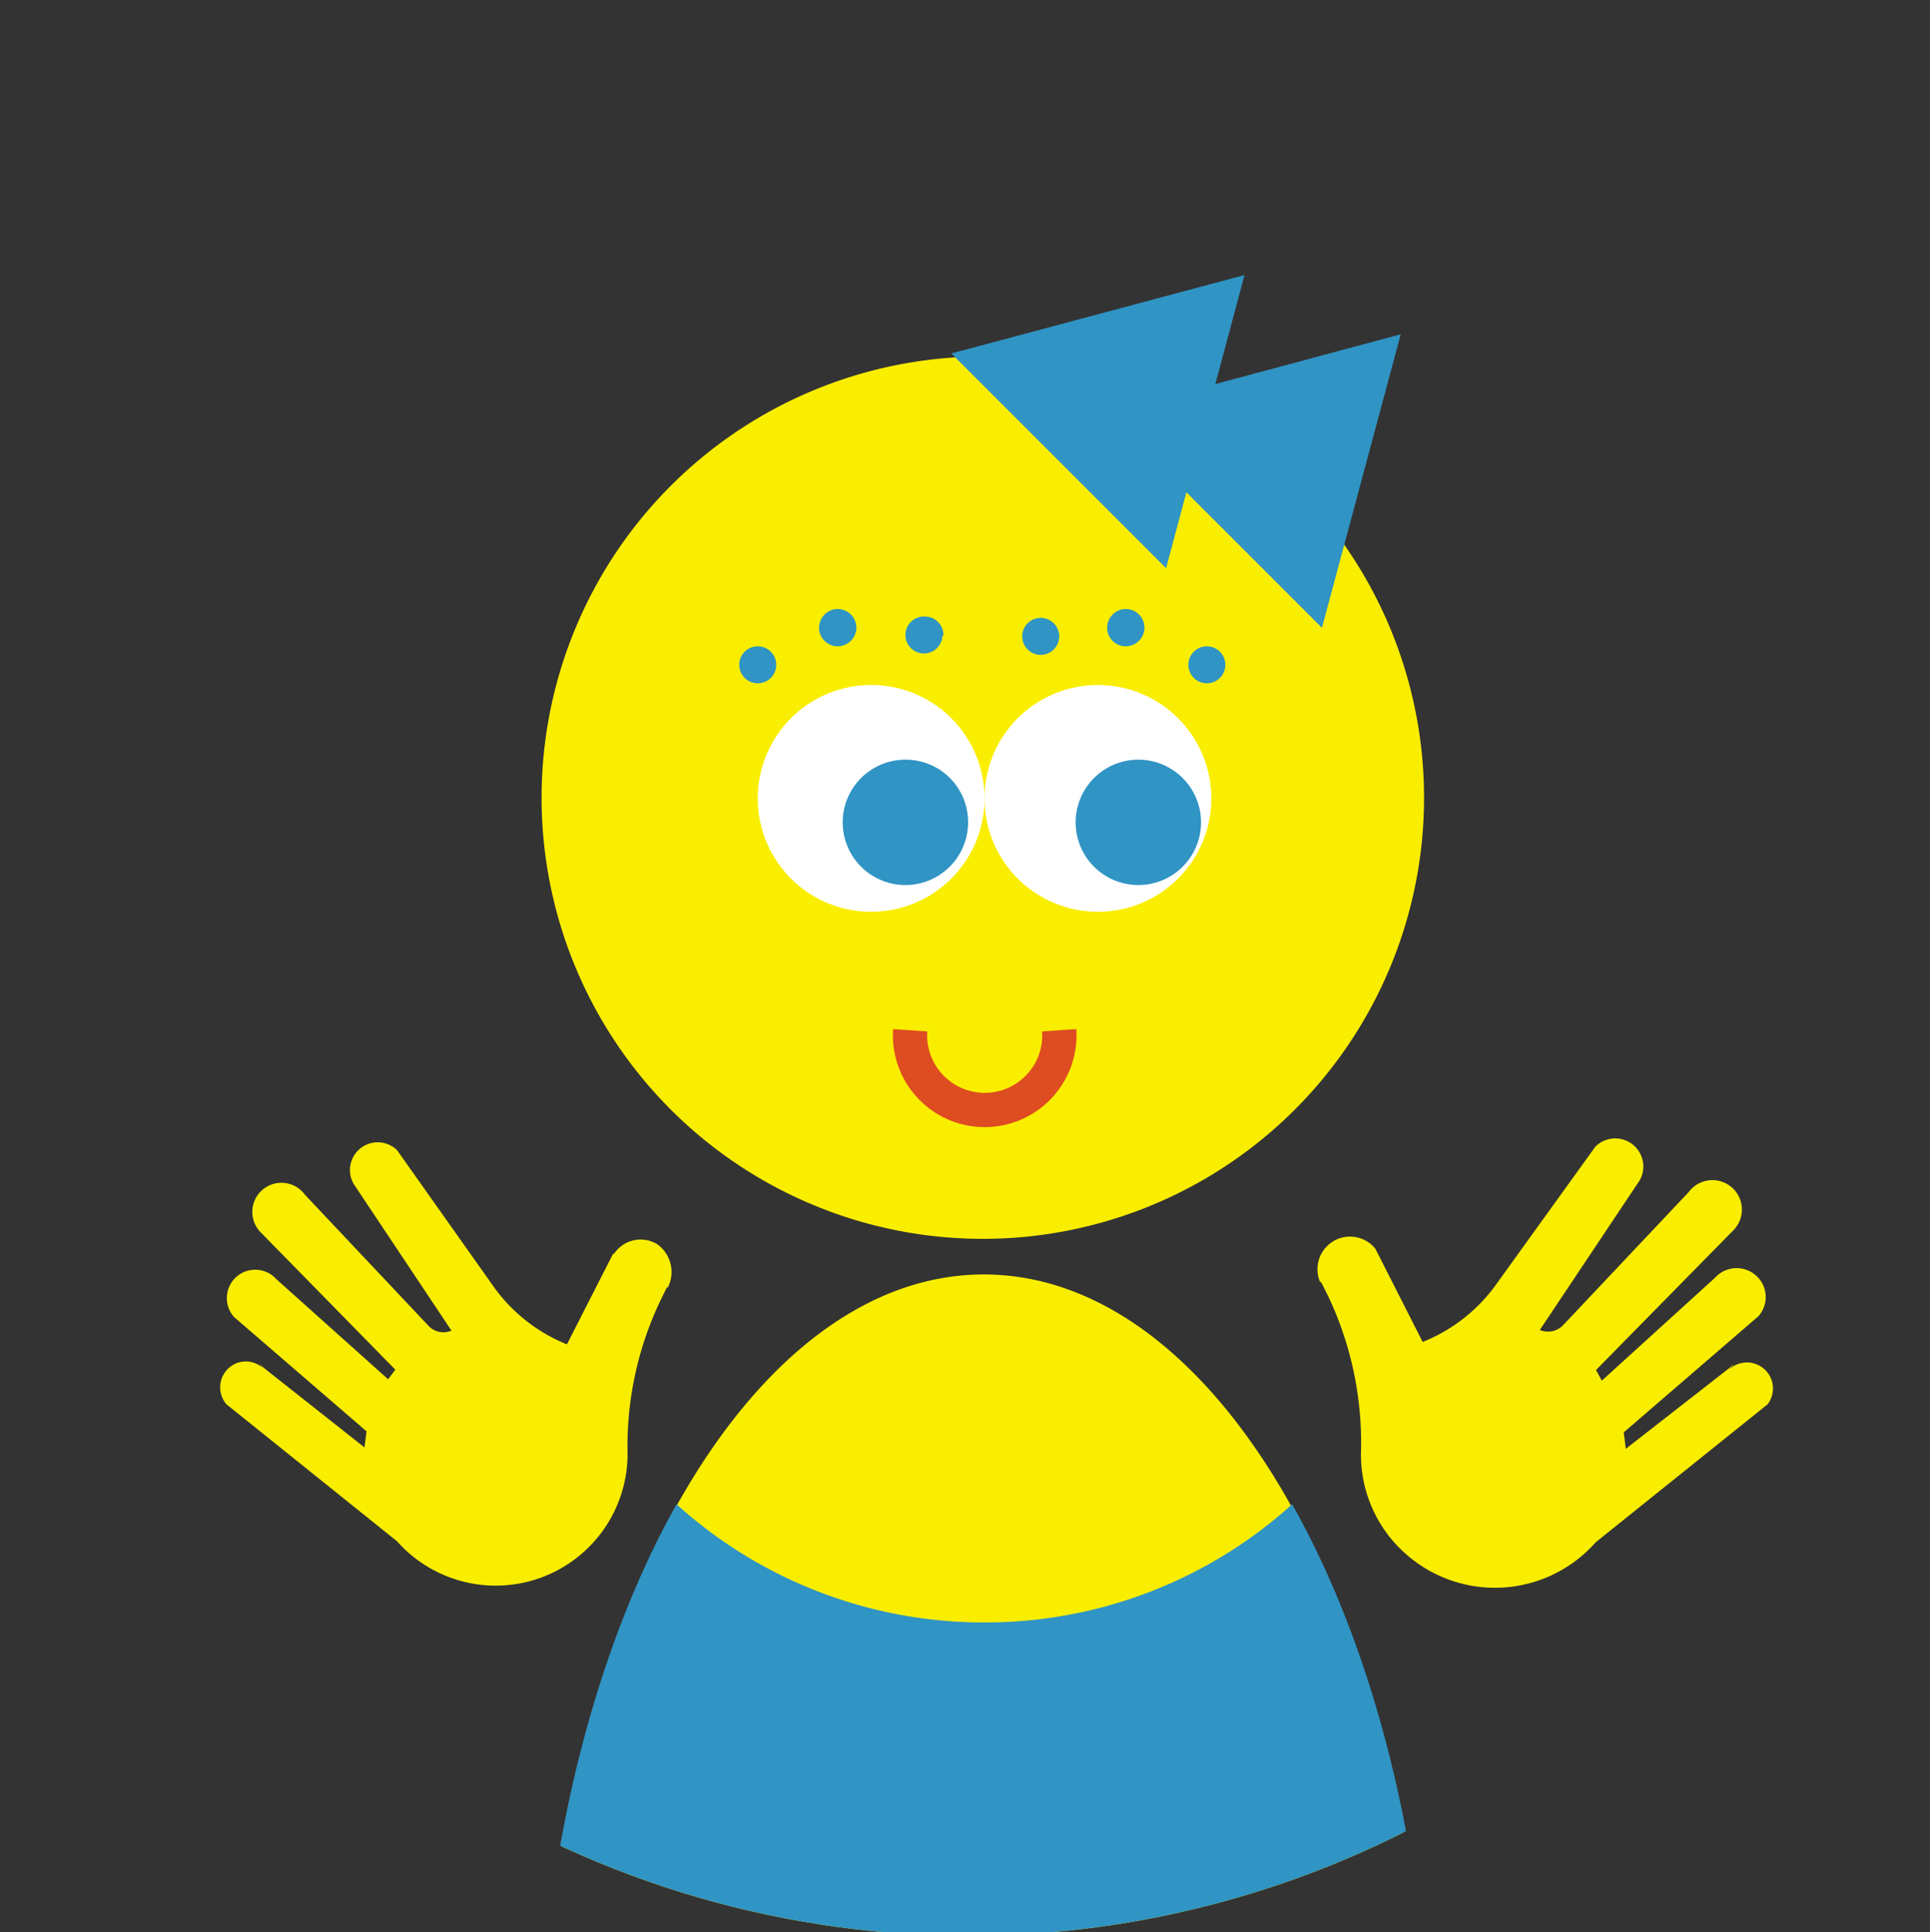 <svg id="レイヤー_1" data-name="レイヤー 1" xmlns="http://www.w3.org/2000/svg" xmlns:xlink="http://www.w3.org/1999/xlink" viewBox="0 0 56.34 56.41"><rect x="0" y="0" width="56.34" height="56.41" fill="#333333" stroke="none"/><defs><clipPath id="clip-path"><path d="M0,28.26A28.26,28.26,0,1,0,28.26,0,28.26,28.26,0,0,0,0,28.26" fill="none"/></clipPath></defs><g clip-path="url(#clip-path)"><path d="M41.57,23.29A12.88,12.88,0,1,1,28.69,10.41,12.88,12.88,0,0,1,41.57,23.29" fill="#faee00"/><path d="M38.8,77.07a39.52,39.52,0,0,0,2.92-15.43c0-13.49-5.83-24.43-13-24.43s-13,10.94-13,24.43a39.27,39.27,0,0,0,3,15.51Z" fill="#faee00"/><path d="M28.75,47.37a13.37,13.37,0,0,1-9-3.45c-2.5,4.45-4.07,10.74-4.07,17.72a39.27,39.27,0,0,0,3,15.51l20.18-.08a39.34,39.34,0,0,0,2.93-15.43c0-7-1.56-13.27-4.07-17.72a13.35,13.35,0,0,1-9,3.45" fill="#3094c4"/><path d="M28.74,23.27A3.31,3.31,0,1,1,25.43,20a3.31,3.31,0,0,1,3.31,3.31" fill="#fff"/><path d="M35.36,23.27A3.31,3.31,0,1,1,32.05,20a3.31,3.31,0,0,1,3.31,3.31" fill="#fff"/><path d="M28.26,24a1.83,1.83,0,1,1-1.82-1.82A1.82,1.82,0,0,1,28.26,24" fill="#3094c4"/><path d="M35.06,24a1.83,1.83,0,1,1-1.82-1.82A1.83,1.83,0,0,1,35.06,24" fill="#3094c4"/><path d="M22.66,19.41a.54.54,0,1,1-1.08,0,.54.54,0,0,1,1.08,0" fill="#3094c4"/><path d="M25,18.33a.55.55,0,0,1-.55.54.54.54,0,0,1-.54-.54.55.55,0,0,1,.54-.55.55.55,0,0,1,.55.55" fill="#3094c4"/><path d="M27.51,18.58A.54.54,0,1,1,27,18a.54.54,0,0,1,.54.54" fill="#3094c4"/><path d="M34.69,19.41a.54.54,0,1,0,1.08,0,.54.54,0,1,0-1.08,0" fill="#3094c4"/><path d="M32.32,18.33a.54.54,0,0,0,.54.54.55.55,0,0,0,.55-.54.55.55,0,0,0-.55-.55.55.55,0,0,0-.54.55" fill="#3094c4"/><path d="M29.84,18.58a.54.54,0,1,0,.54-.54.54.54,0,0,0-.54.54" fill="#3094c4"/><path d="M50.63,39.81l-.17.15-3,2.34-.06-.48,3.93-3.39a.84.84,0,0,0-.07-1.19.85.85,0,0,0-1.2.07l-3.3,3L46.59,40l4-4.07a.86.86,0,1,0-1.29-1.13l-3.66,3.88a.61.61,0,0,1-.69.15l2.85-4.27a.82.82,0,0,0-1.23-1.08l-2.88,4a4.85,4.85,0,0,1-2.16,1.7l-1.38-2.72,0,0a.95.95,0,0,0-1.6,1l0-.06.23.46a10,10,0,0,1,.95,4.52,3.86,3.86,0,0,0,1.32,3,3.92,3.92,0,0,0,5.53-.35L51.6,41a.76.76,0,0,0-1.14-1" fill="#faee00"/><path d="M7.56,39.81l.17.15,2.91,2.3.06-.47L6.83,38.45a.83.83,0,0,1,.07-1.17.83.83,0,0,1,1.17.07l3.26,2.92.21-.28L7.63,36A.85.85,0,1,1,8.9,34.88l3.6,3.82a.6.6,0,0,0,.68.15l-2.8-4.2a.81.81,0,0,1,1.21-1.07l2.83,4a4.85,4.85,0,0,0,2.13,1.67l1.36-2.67,0,.05a.93.93,0,0,1,1.28-.3,1,1,0,0,1,.29,1.29l0-.06-.22.45a9.87,9.87,0,0,0-.94,4.45A3.85,3.85,0,0,1,11.59,45L6.61,41a.76.76,0,0,1,.07-1.06A.74.74,0,0,1,7.73,40" fill="#faee00"/><polygon points="40.89 9.76 32.32 12.06 38.59 18.33 40.89 9.76" fill="#3094c4"/><polygon points="36.33 8.03 27.77 10.32 34.04 16.59 36.33 8.03" fill="#3094c4"/><path d="M30.92,30.08a2.18,2.18,0,1,1-4.35,0" fill="none" stroke="#de4c22" stroke-miterlimit="10"/></g></svg>